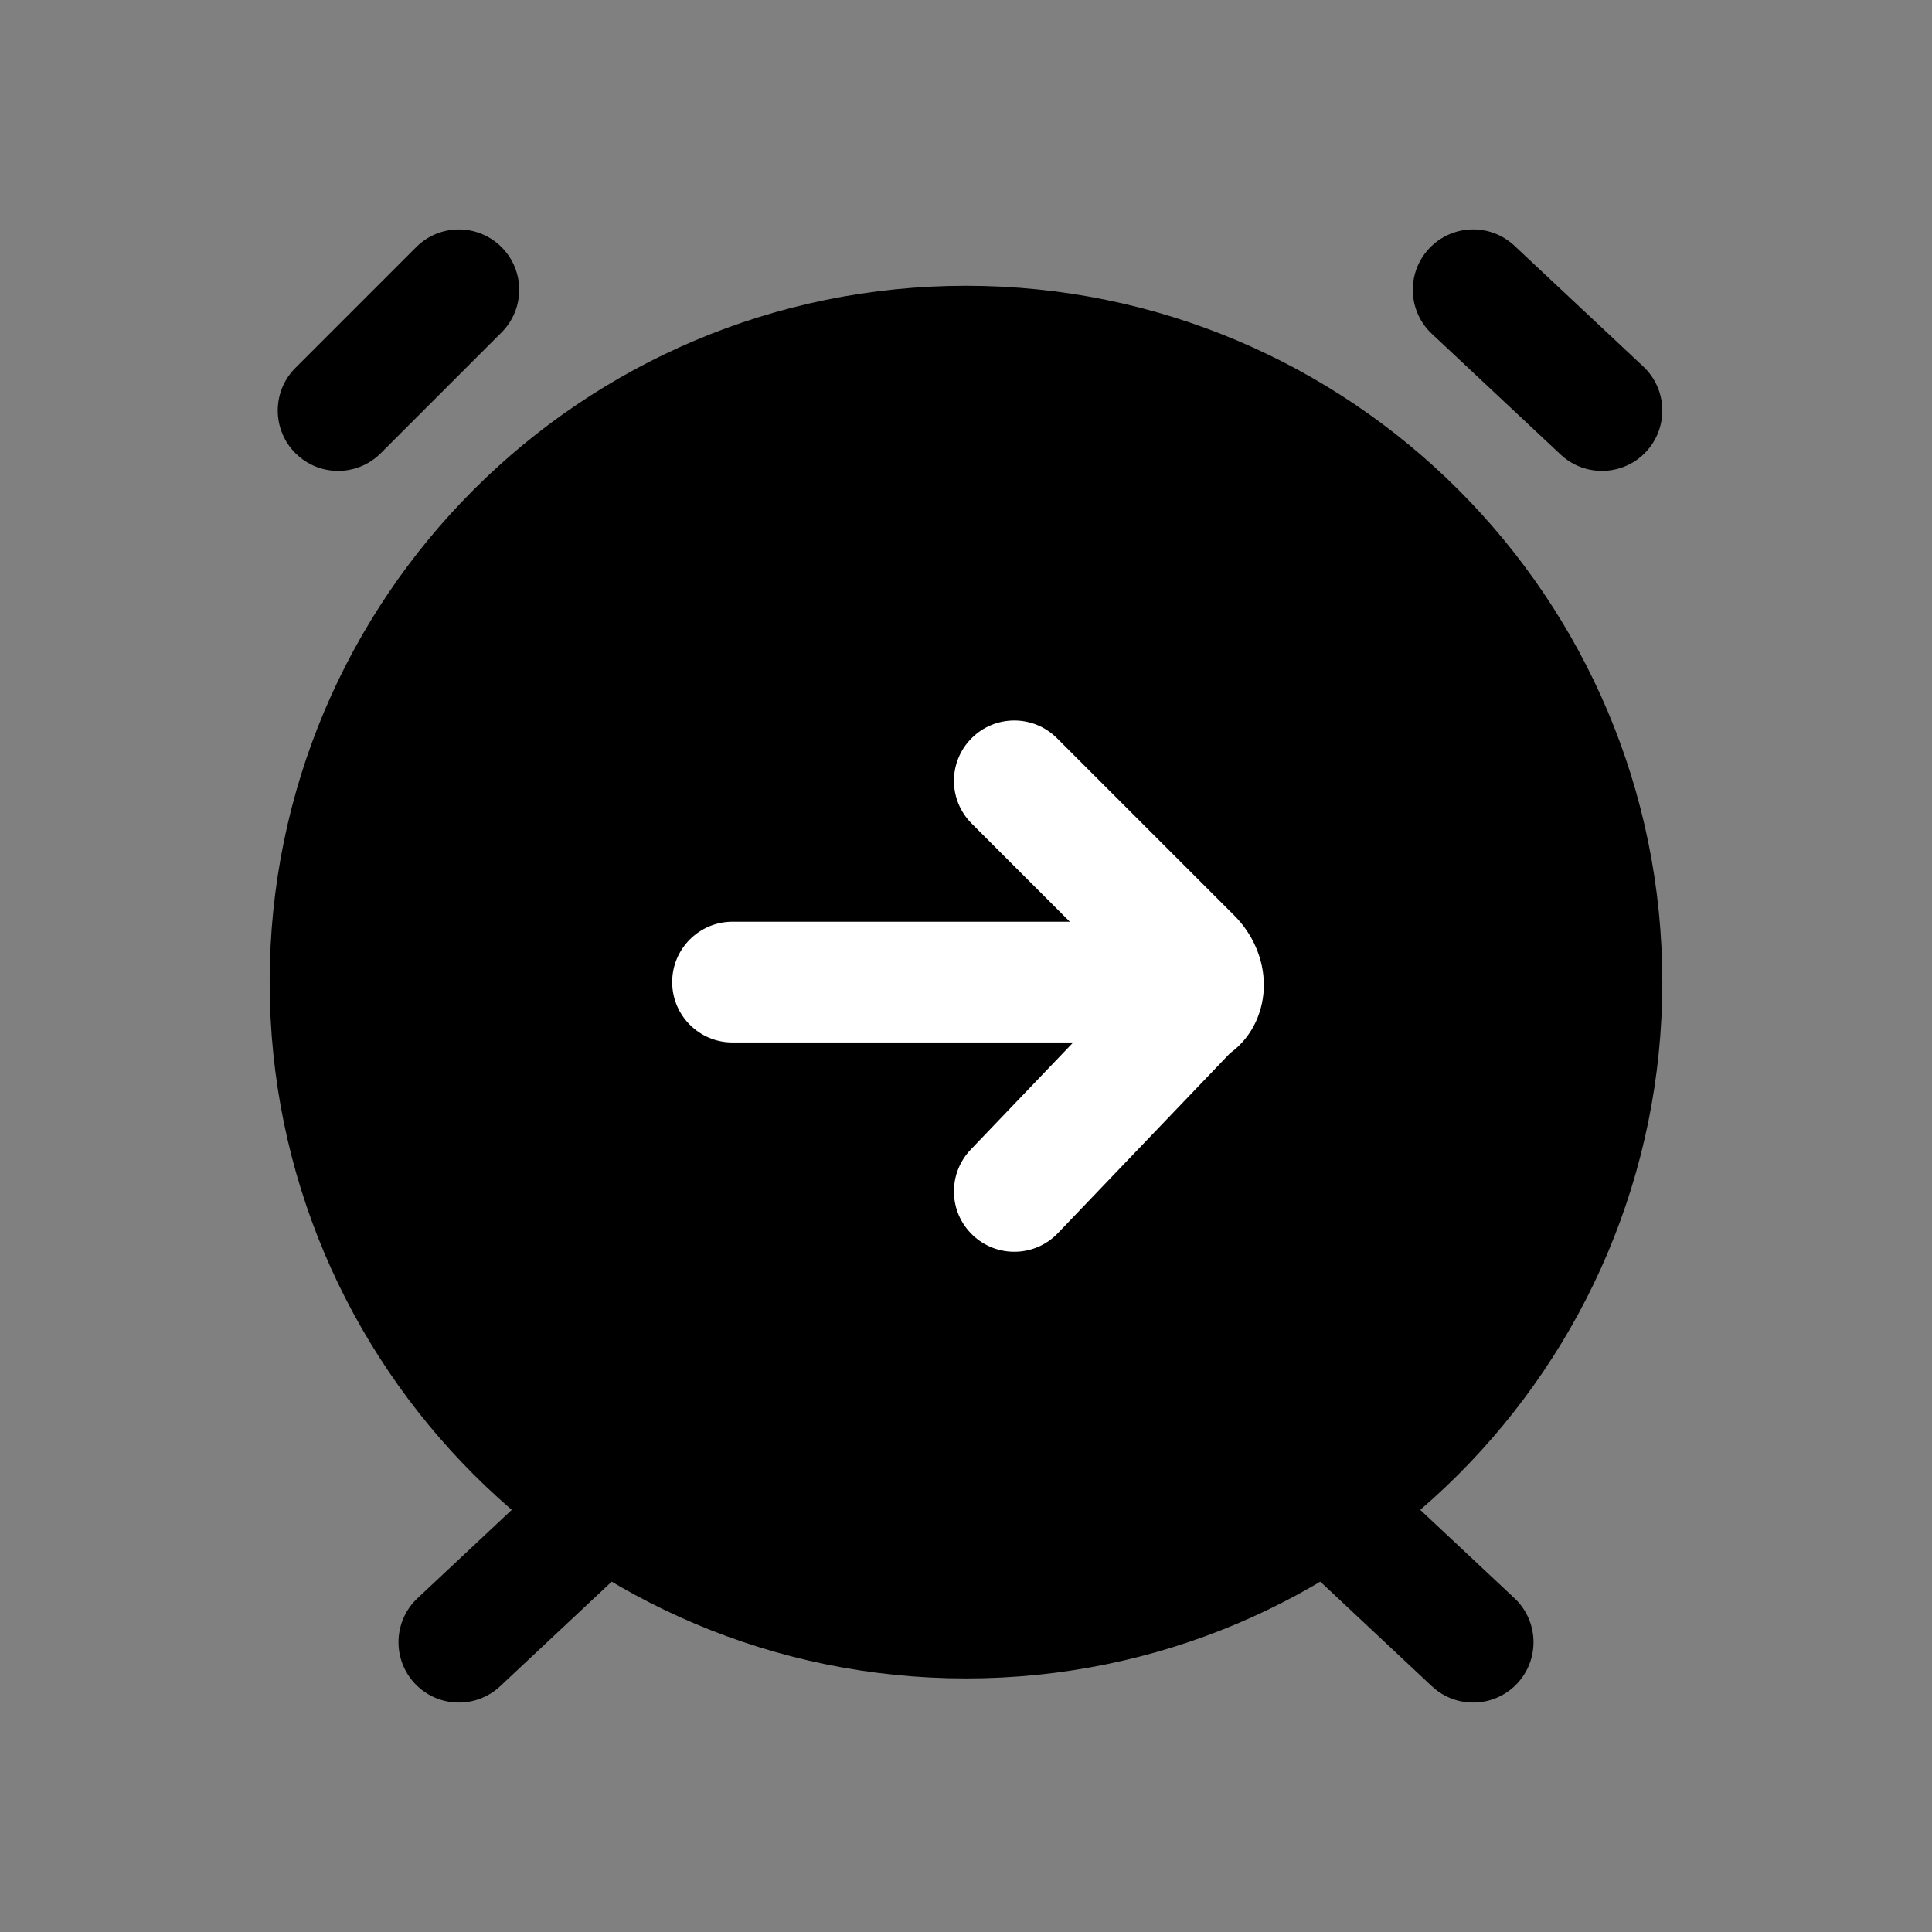 <svg width="24" height="24" viewBox="0 0 24 24" fill="none" xmlns="http://www.w3.org/2000/svg">
<rect x="0" y="0" width="24" height="24" fill="#808080" stroke="none"/>
<path d="M12 20.1C16.363 20.1 19.9 16.563 19.9 12.2C19.9 7.837 16.363 4.3 12 4.3C7.637 4.3 4.1 7.837 4.1 12.2C4.1 16.563 7.637 20.1 12 20.1Z" fill="black"/>
<path fill-rule="evenodd" clip-rule="evenodd" d="M12 5.05C8.051 5.05 4.85 8.251 4.85 12.2C4.85 16.149 8.051 19.35 12 19.35C15.949 19.35 19.15 16.149 19.15 12.2C19.15 8.251 15.949 5.05 12 5.05ZM3.35 12.2C3.35 7.423 7.223 3.55 12 3.55C16.777 3.55 20.65 7.423 20.65 12.2C20.65 16.977 16.777 20.85 12 20.85C7.223 20.85 3.35 16.977 3.35 12.2Z" fill="black"/>
<path fill-rule="evenodd" clip-rule="evenodd" d="M6.23 3.07C6.523 3.362 6.523 3.837 6.23 4.13L4.73 5.63C4.437 5.923 3.963 5.923 3.67 5.63C3.377 5.337 3.377 4.862 3.67 4.57L5.17 3.07C5.463 2.777 5.937 2.777 6.23 3.07Z" fill="black"/>
<path fill-rule="evenodd" clip-rule="evenodd" d="M7.847 18.387C8.13 18.689 8.115 19.164 7.813 19.447L6.213 20.947C5.911 21.23 5.436 21.215 5.153 20.913C4.87 20.611 4.885 20.136 5.187 19.853L6.787 18.353C7.089 18.07 7.564 18.085 7.847 18.387Z" fill="black"/>
<path fill-rule="evenodd" clip-rule="evenodd" d="M17.753 3.087C18.036 2.785 18.511 2.769 18.813 3.053L20.413 4.553C20.715 4.836 20.73 5.311 20.447 5.613C20.164 5.915 19.689 5.93 19.387 5.647L17.787 4.147C17.485 3.864 17.47 3.389 17.753 3.087Z" fill="black"/>
<path fill-rule="evenodd" clip-rule="evenodd" d="M16.153 18.387C16.436 18.085 16.911 18.07 17.213 18.353L18.813 19.853C19.115 20.136 19.13 20.611 18.847 20.913C18.564 21.215 18.089 21.23 17.787 20.947L16.187 19.447C15.885 19.164 15.87 18.689 16.153 18.387Z" fill="black"/>
<path fill-rule="evenodd" clip-rule="evenodd" d="M8.35 12.2C8.35 11.786 8.686 11.45 9.1 11.45H14.4C14.814 11.45 15.15 11.786 15.15 12.2C15.15 12.614 14.814 12.95 14.4 12.95H9.1C8.686 12.95 8.35 12.614 8.35 12.2Z" fill="white"/>
<path fill-rule="evenodd" clip-rule="evenodd" d="M12.07 9.17C12.363 8.877 12.837 8.877 13.13 9.17L15.33 11.37C15.559 11.598 15.7 11.91 15.7 12.237C15.7 12.53 15.578 12.868 15.279 13.084L13.142 15.318C12.856 15.618 12.381 15.628 12.082 15.342C11.782 15.056 11.772 14.581 12.058 14.281L14.044 12.205L12.07 10.23C11.777 9.937 11.777 9.462 12.07 9.17Z" fill="white"/>
</svg>

